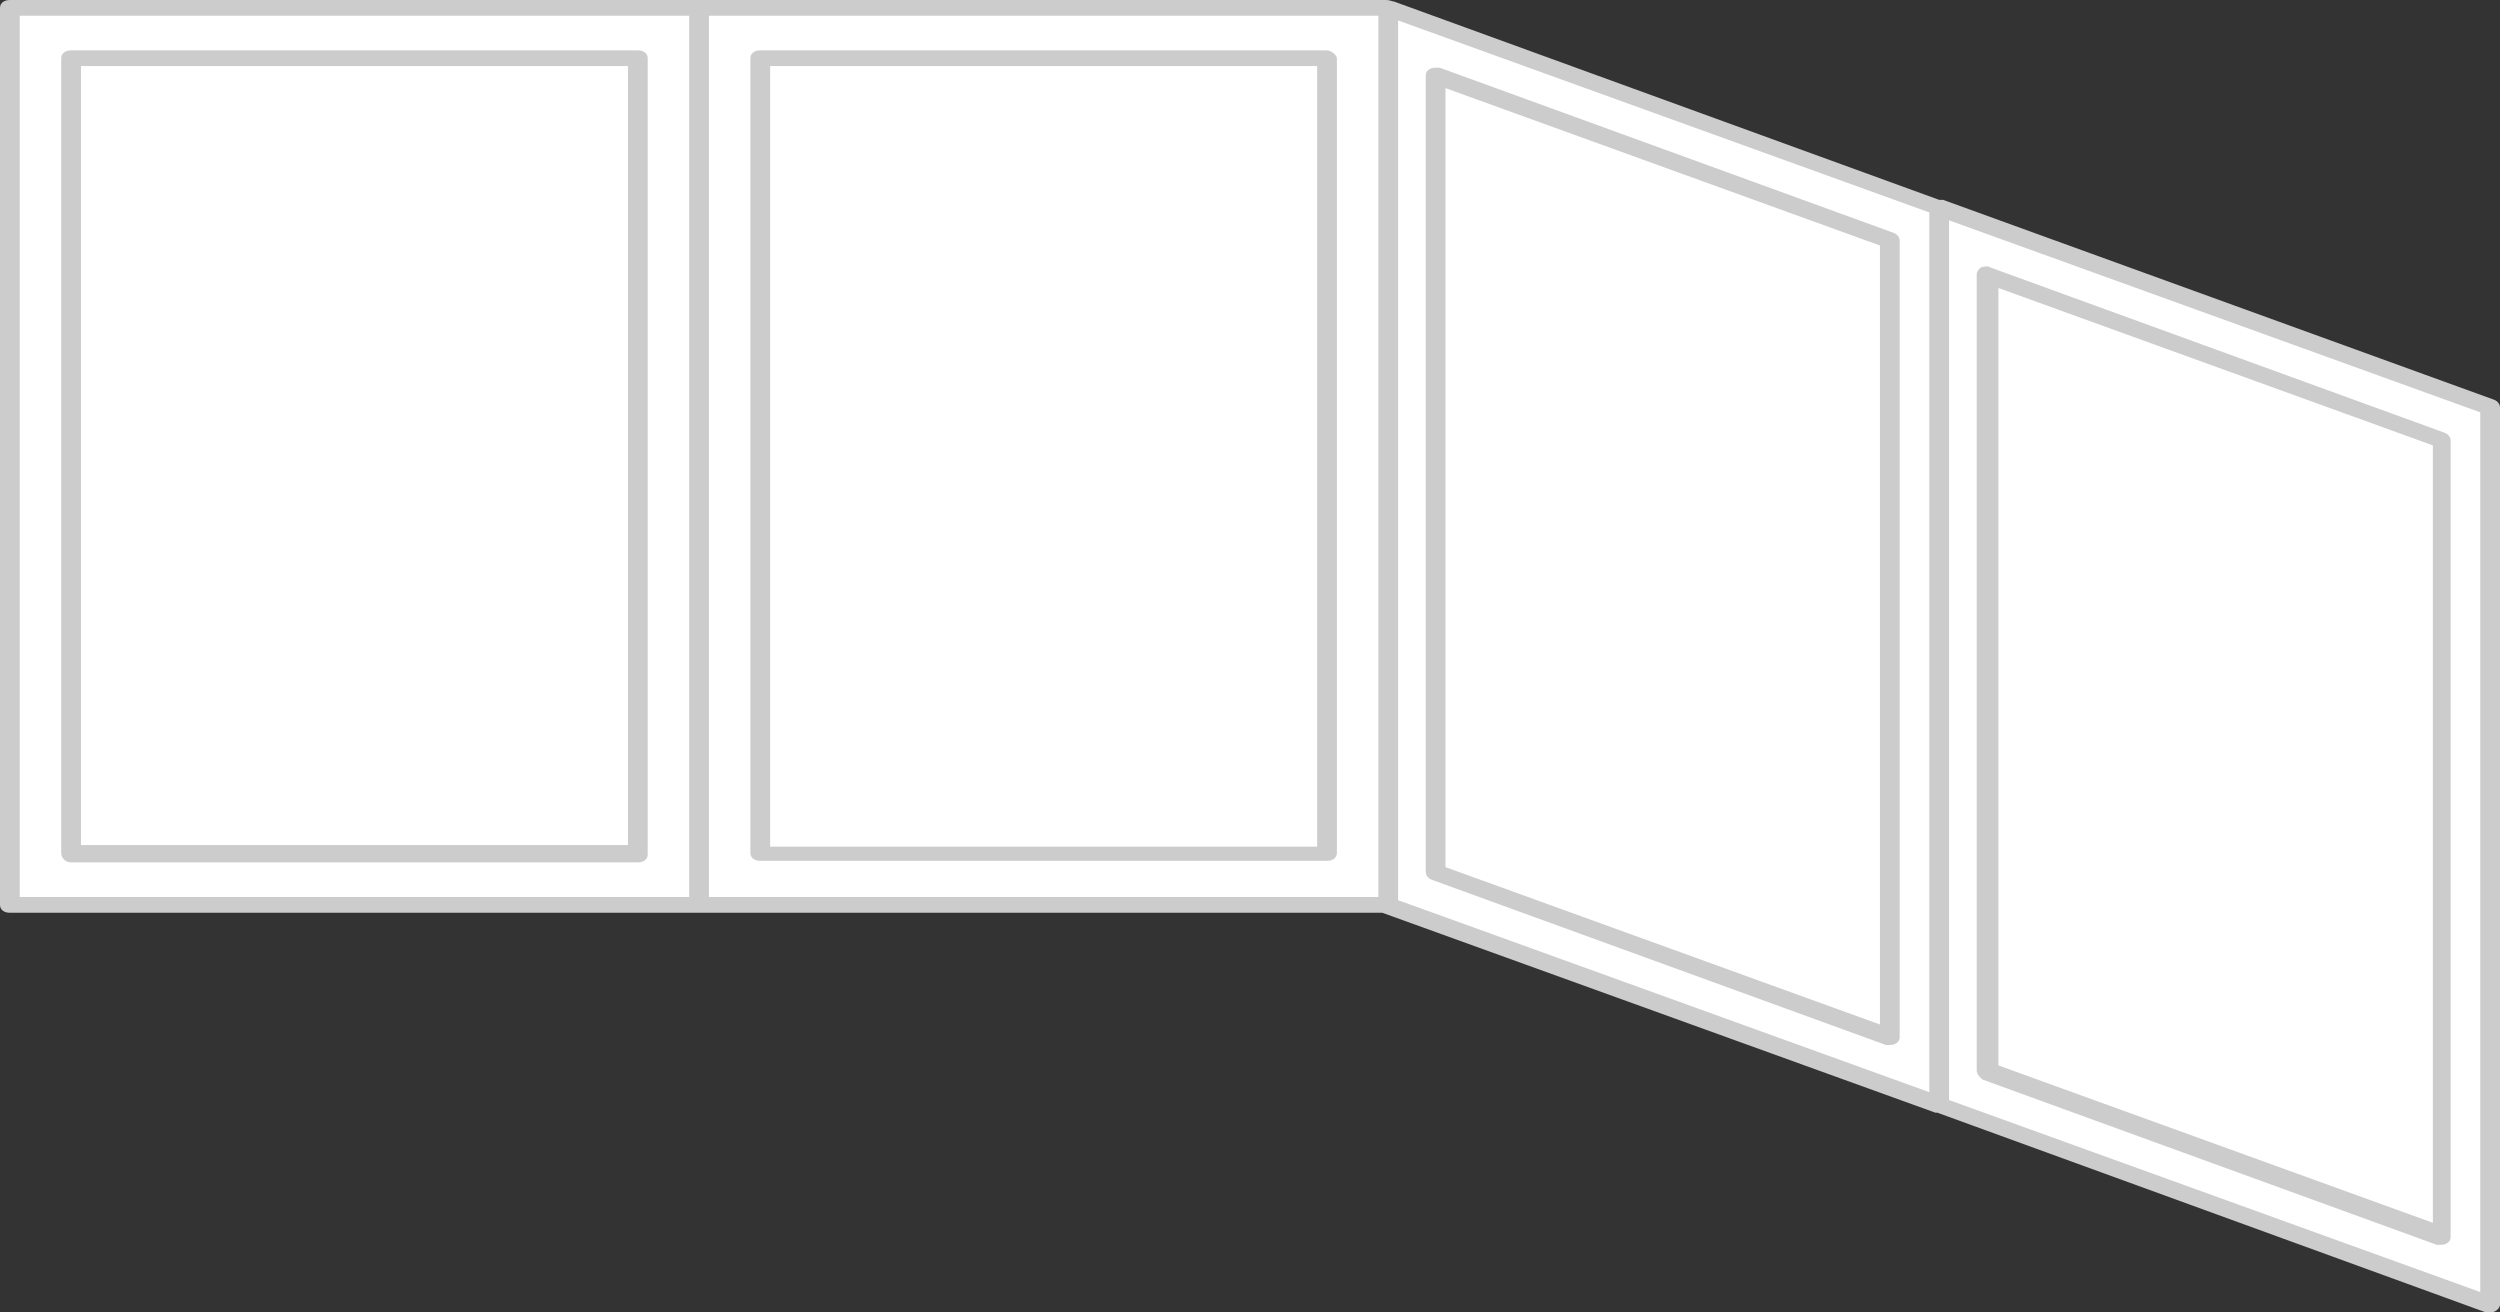<svg width="160" height="84" viewBox="0 0 160 84" fill="none" xmlns="http://www.w3.org/2000/svg">
<rect x="0" y="0" width="160" height="84" fill="#333333" stroke="none"/>
<path d="M44.739 0.504H0.632V57.914H44.739V0.504Z" fill="white"/>
<path d="M88.847 0.504H44.739V57.914H88.847V0.504Z" fill="white"/>
<path d="M40.822 3.727H4.55V54.59H40.822V3.727Z" fill="white"/>
<path d="M84.929 3.727H48.657V54.59H84.929V3.727Z" fill="white"/>
<path d="M124.107 70.705L88.847 57.914V0.504L124.107 13.295V70.705Z" fill="white"/>
<path d="M120.948 66.273L91.88 55.798V4.834L120.948 15.41V66.273Z" fill="white"/>
<path d="M159.368 83.496L124.107 70.705V13.295L159.368 26.086V83.496Z" fill="white"/>
<path d="M156.335 79.065L127.141 68.59V17.626L156.335 28.201V79.065Z" fill="white"/>
<path d="M4.55 55.194H40.822C41.201 55.194 41.453 54.993 41.453 54.691V3.727C41.453 3.424 41.201 3.223 40.822 3.223H4.55C4.171 3.223 3.918 3.424 3.918 3.727V54.59C3.918 54.892 4.171 55.194 4.55 55.194ZM5.182 4.23H40.19V54.086H5.182V4.23ZM84.929 3.223H48.657C48.278 3.223 48.025 3.424 48.025 3.727V54.59C48.025 54.892 48.278 55.093 48.657 55.093H84.929C85.308 55.093 85.561 54.892 85.561 54.59V3.727C85.561 3.525 85.182 3.223 84.929 3.223ZM84.297 54.187H49.289V4.23H84.297V54.187ZM121.201 14.906L92.133 4.331C92.006 4.331 92.006 4.331 91.88 4.331C91.501 4.331 91.248 4.532 91.248 4.835V55.799C91.248 56 91.374 56.201 91.627 56.302L120.695 66.878C120.821 66.878 120.821 66.878 120.948 66.878C121.327 66.878 121.58 66.676 121.58 66.374V15.41C121.58 15.209 121.453 15.007 121.201 14.906ZM120.316 65.568L92.512 55.496V5.64L120.316 15.712V65.568ZM159.621 25.583L124.36 12.791C124.234 12.791 124.234 12.791 124.107 12.791L89.226 0.101C89.1 0.101 88.973 0 88.72 0H44.739H0.632C0.253 0 0 0.201 0 0.504V57.914C0 58.216 0.253 58.417 0.632 58.417H44.739H88.468L123.855 71.209H123.981L159.115 84C159.242 84 159.242 84 159.368 84C159.747 84 160 83.698 160 83.496V26.086C160 25.885 159.874 25.683 159.621 25.583ZM44.107 57.41H1.264V1.007H44.107V57.41ZM45.371 57.41V1.007H88.215V57.41H45.371ZM89.479 1.309L123.476 13.597V69.899L89.479 57.611V1.309ZM158.736 82.691L124.739 70.403V14.101L158.736 26.389V82.691ZM126.888 69.094L155.956 79.669C156.082 79.669 156.082 79.669 156.209 79.669C156.588 79.669 156.84 79.468 156.84 79.165V28.201C156.84 28 156.714 27.799 156.461 27.698L127.393 17.122C127.267 17.022 127.014 17.022 126.761 17.122C126.635 17.223 126.509 17.424 126.509 17.525V68.489C126.509 68.791 126.761 68.993 126.888 69.094ZM127.899 18.432L155.703 28.504V78.259L127.899 68.187V18.432Z" fill="#CCCCCC"/>
</svg>
